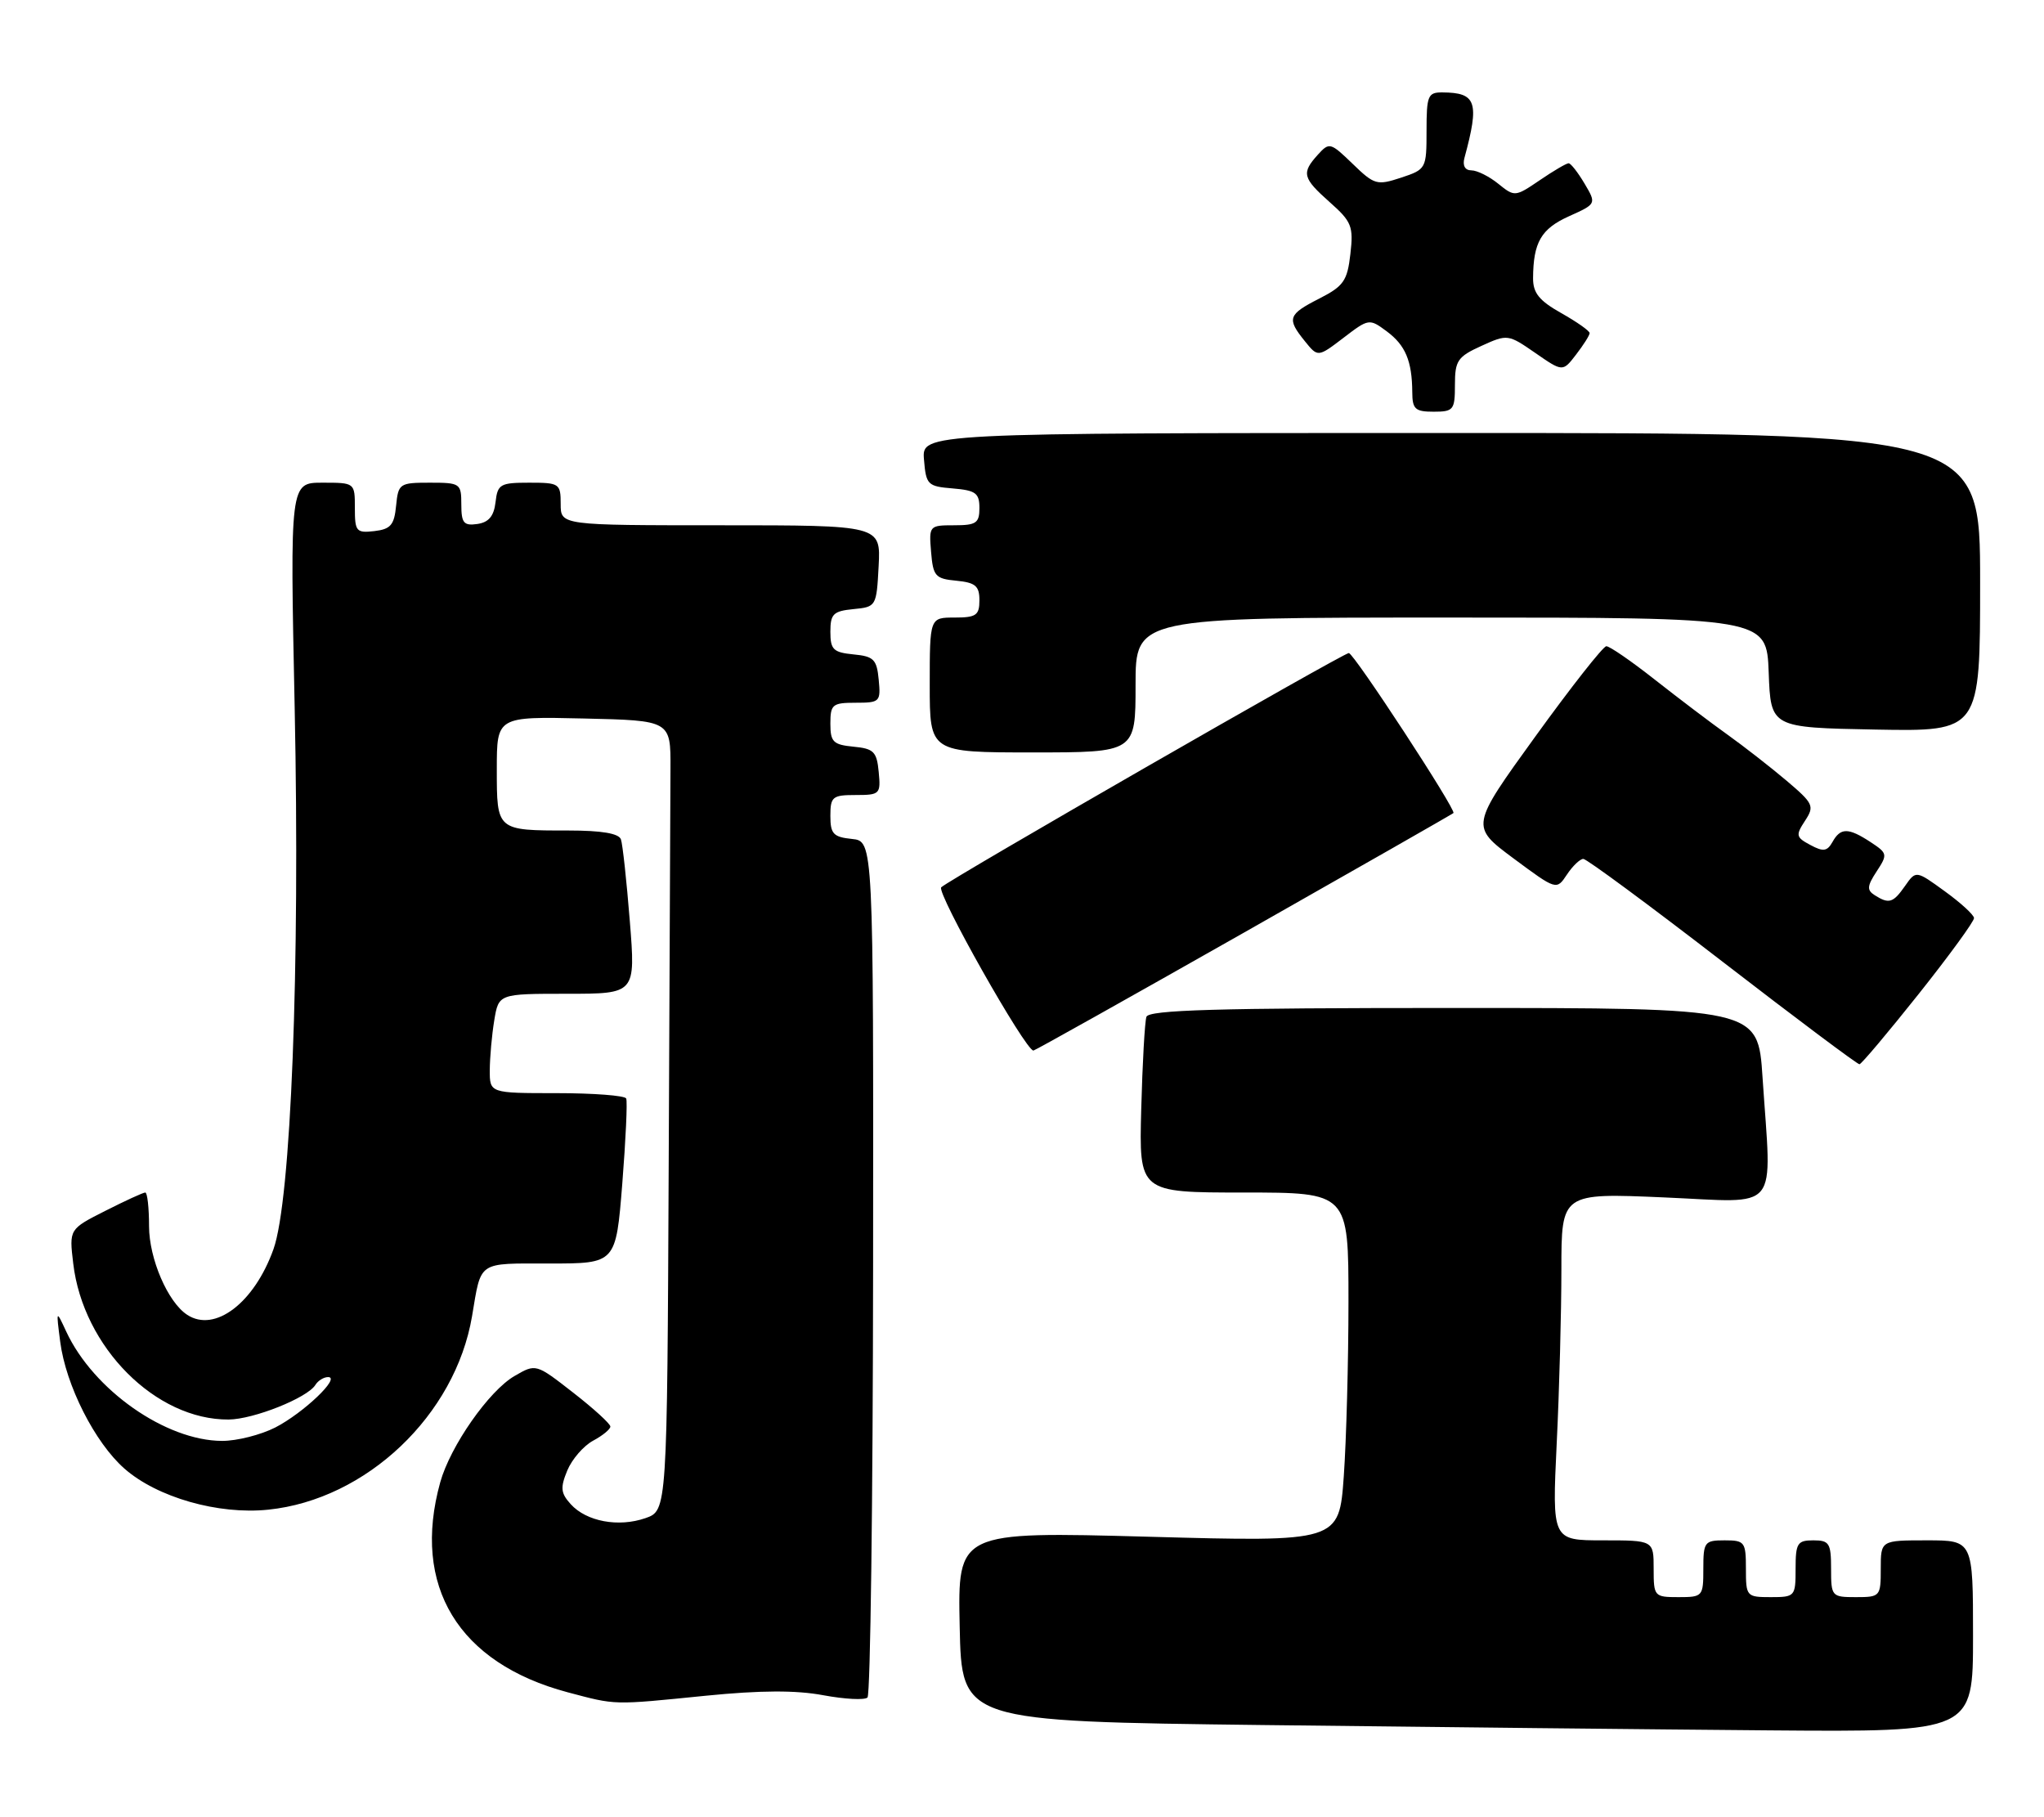 <?xml version="1.0" encoding="UTF-8" standalone="no"?>
<!DOCTYPE svg PUBLIC "-//W3C//DTD SVG 1.1//EN" "http://www.w3.org/Graphics/SVG/1.1/DTD/svg11.dtd" >
<svg xmlns="http://www.w3.org/2000/svg" xmlns:xlink="http://www.w3.org/1999/xlink" version="1.1" viewBox="0 0 288 256">
 <g >
 <path fill="currentColor"
d=" M 278.00 230.50 C 278.00 217.00 278.00 217.00 271.50 217.00 C 265.00 217.00 265.00 217.00 265.00 221.00 C 265.00 224.90 264.92 225.00 261.50 225.00 C 258.08 225.00 258.00 224.90 258.00 221.00 C 258.00 217.40 257.75 217.00 255.50 217.00 C 253.25 217.00 253.00 217.40 253.00 221.00 C 253.00 224.90 252.92 225.00 249.50 225.00 C 246.08 225.00 246.00 224.90 246.00 221.00 C 246.00 217.22 245.83 217.00 243.00 217.00 C 240.17 217.00 240.00 217.22 240.00 221.00 C 240.00 224.90 239.92 225.00 236.50 225.00 C 233.08 225.00 233.00 224.90 233.00 221.00 C 233.00 217.00 233.00 217.00 225.84 217.00 C 218.69 217.00 218.69 217.00 219.34 203.34 C 219.71 195.83 220.00 184.82 220.00 178.87 C 220.00 168.06 220.00 168.06 234.50 168.69 C 251.07 169.40 249.63 171.17 248.34 151.75 C 247.70 142.00 247.70 142.00 204.82 142.00 C 171.40 142.00 161.85 142.28 161.53 143.25 C 161.30 143.94 160.97 149.79 160.80 156.25 C 160.49 168.00 160.49 168.00 175.24 168.00 C 190.00 168.00 190.00 168.00 190.00 183.35 C 190.00 191.79 189.70 202.86 189.34 207.96 C 188.68 217.23 188.68 217.23 161.81 216.49 C 134.94 215.76 134.94 215.76 135.22 229.13 C 135.50 242.50 135.50 242.50 178.00 243.02 C 201.38 243.30 233.44 243.64 249.25 243.77 C 278.00 244.00 278.00 244.00 278.00 230.50 Z  M 99.44 238.89 C 107.16 238.12 112.16 238.10 116.00 238.82 C 119.03 239.38 121.83 239.53 122.23 239.14 C 122.64 238.75 122.99 211.45 123.02 178.47 C 123.07 118.50 123.07 118.50 120.04 118.19 C 117.41 117.92 117.00 117.47 117.00 114.94 C 117.00 112.24 117.29 112.00 120.56 112.00 C 123.98 112.00 124.11 111.87 123.81 108.75 C 123.54 105.89 123.11 105.46 120.25 105.19 C 117.39 104.91 117.00 104.52 117.00 101.94 C 117.00 99.24 117.29 99.00 120.56 99.00 C 123.98 99.00 124.11 98.87 123.81 95.75 C 123.54 92.89 123.11 92.46 120.25 92.19 C 117.41 91.91 117.00 91.51 117.00 89.00 C 117.00 86.49 117.41 86.09 120.25 85.81 C 123.46 85.50 123.50 85.43 123.80 79.75 C 124.10 74.00 124.10 74.00 101.55 74.00 C 79.00 74.00 79.00 74.00 79.00 71.00 C 79.00 68.12 78.83 68.00 74.57 68.00 C 70.47 68.00 70.11 68.21 69.82 70.75 C 69.59 72.72 68.86 73.59 67.25 73.82 C 65.34 74.09 65.00 73.68 65.00 71.07 C 65.00 68.10 64.85 68.00 60.56 68.00 C 56.29 68.00 56.12 68.12 55.81 71.25 C 55.55 73.96 55.04 74.55 52.75 74.82 C 50.20 75.11 50.00 74.87 50.00 71.57 C 50.00 68.00 50.00 68.00 45.43 68.00 C 40.86 68.00 40.86 68.00 41.52 99.75 C 42.28 136.44 41.00 169.09 38.53 175.99 C 35.82 183.56 30.27 187.78 26.38 185.23 C 23.64 183.45 21.01 177.32 21.00 172.75 C 21.00 170.14 20.76 168.00 20.47 168.00 C 20.17 168.00 17.64 169.16 14.84 170.58 C 9.74 173.16 9.74 173.16 10.32 178.01 C 11.71 189.79 21.94 200.05 32.22 199.98 C 35.73 199.95 43.31 196.93 44.44 195.10 C 44.81 194.50 45.62 194.00 46.23 194.00 C 48.07 194.00 42.77 199.05 38.79 201.10 C 36.75 202.14 33.37 203.00 31.29 202.99 C 23.35 202.97 13.15 195.81 9.33 187.58 C 7.90 184.50 7.90 184.50 8.48 189.00 C 9.27 195.15 13.37 203.24 17.54 206.90 C 22.15 210.95 30.76 213.41 37.79 212.68 C 51.62 211.26 64.15 199.37 66.51 185.43 C 67.84 177.55 67.19 178.00 77.46 178.00 C 86.78 178.00 86.78 178.00 87.68 166.75 C 88.17 160.56 88.42 155.16 88.23 154.75 C 88.04 154.34 83.63 154.00 78.44 154.00 C 69.00 154.00 69.00 154.00 69.01 150.75 C 69.02 148.96 69.30 145.81 69.64 143.75 C 70.26 140.00 70.26 140.00 79.91 140.00 C 89.56 140.00 89.56 140.00 88.74 129.75 C 88.29 124.11 87.73 118.94 87.49 118.25 C 87.20 117.41 84.78 117.00 80.11 117.00 C 69.95 117.00 70.00 117.04 70.00 108.36 C 70.00 100.94 70.00 100.94 82.25 101.22 C 94.50 101.50 94.50 101.50 94.47 108.25 C 94.45 111.96 94.34 137.01 94.22 163.90 C 94.00 212.80 94.00 212.80 90.95 213.87 C 87.15 215.19 82.63 214.35 80.42 211.91 C 79.00 210.35 78.93 209.59 79.93 207.16 C 80.59 205.57 82.23 203.68 83.57 202.96 C 84.90 202.25 86.00 201.35 86.00 200.97 C 86.00 200.58 83.64 198.43 80.76 196.19 C 75.51 192.10 75.51 192.10 72.51 193.84 C 68.90 195.92 63.45 203.72 62.03 208.82 C 57.97 223.44 64.57 234.30 80.00 238.41 C 86.88 240.23 86.21 240.22 99.44 238.89 Z  M 270.35 140.02 C 274.66 134.60 278.17 129.78 278.14 129.33 C 278.11 128.87 276.26 127.18 274.02 125.56 C 269.96 122.61 269.96 122.61 268.42 124.81 C 266.74 127.21 266.16 127.39 264.14 126.11 C 263.02 125.40 263.07 124.82 264.42 122.76 C 265.99 120.37 265.95 120.20 263.56 118.63 C 260.43 116.58 259.33 116.58 258.20 118.61 C 257.45 119.94 256.90 120.02 255.08 119.04 C 253.05 117.96 252.99 117.67 254.32 115.64 C 255.69 113.55 255.53 113.21 251.70 109.96 C 249.45 108.06 245.72 105.15 243.41 103.50 C 241.09 101.85 236.49 98.36 233.17 95.75 C 229.86 93.14 226.78 91.02 226.33 91.04 C 225.87 91.06 221.38 96.77 216.34 103.74 C 207.18 116.41 207.18 116.41 213.24 120.92 C 219.31 125.42 219.31 125.42 220.78 123.21 C 221.58 122.00 222.63 121.00 223.09 121.00 C 223.56 121.00 232.39 127.52 242.72 135.49 C 253.05 143.46 261.73 149.96 262.00 149.93 C 262.27 149.91 266.03 145.45 270.35 140.02 Z  M 175.23 131.41 C 191.33 122.28 204.63 114.69 204.79 114.54 C 205.22 114.12 190.75 92.00 190.05 92.00 C 189.26 92.00 133.76 123.89 132.62 125.00 C 131.89 125.71 144.48 148.00 145.61 148.00 C 145.81 148.00 159.14 140.53 175.23 131.41 Z  M 160.00 96.50 C 160.00 87.00 160.00 87.00 204.46 87.00 C 248.92 87.00 248.92 87.00 249.21 94.75 C 249.50 102.50 249.50 102.50 264.25 102.78 C 279.00 103.05 279.00 103.05 279.00 82.03 C 279.00 61.00 279.00 61.00 204.44 61.00 C 129.88 61.00 129.88 61.00 130.19 64.75 C 130.48 68.30 130.70 68.52 134.25 68.81 C 137.47 69.08 138.00 69.46 138.00 71.56 C 138.00 73.69 137.55 74.00 134.44 74.00 C 130.94 74.00 130.88 74.06 131.19 77.75 C 131.47 81.17 131.78 81.53 134.75 81.81 C 137.44 82.07 138.00 82.55 138.00 84.56 C 138.00 86.68 137.54 87.00 134.50 87.00 C 131.00 87.00 131.00 87.00 131.00 96.50 C 131.00 106.00 131.00 106.00 145.50 106.00 C 160.00 106.00 160.00 106.00 160.00 96.50 Z  M 205.00 54.21 C 205.00 50.80 205.38 50.25 208.73 48.73 C 212.40 47.06 212.50 47.08 216.32 49.72 C 220.19 52.40 220.19 52.40 222.07 49.95 C 223.11 48.60 223.97 47.25 223.98 46.93 C 223.99 46.62 222.20 45.36 220.00 44.12 C 216.87 42.36 216.00 41.28 216.01 39.19 C 216.04 34.14 217.14 32.24 221.06 30.47 C 224.95 28.72 224.95 28.72 223.26 25.86 C 222.33 24.29 221.32 23.00 221.02 23.00 C 220.71 23.00 218.88 24.07 216.95 25.39 C 213.49 27.74 213.41 27.75 211.11 25.89 C 209.83 24.85 208.12 24.00 207.32 24.00 C 206.42 24.00 206.05 23.33 206.34 22.25 C 208.48 14.37 208.03 13.05 203.25 13.02 C 201.19 13.00 201.00 13.46 201.00 18.42 C 201.00 23.76 200.94 23.86 197.41 25.03 C 194.01 26.15 193.64 26.04 190.59 23.08 C 187.46 20.06 187.30 20.01 185.68 21.80 C 183.35 24.38 183.53 25.08 187.38 28.50 C 190.45 31.22 190.72 31.89 190.27 35.78 C 189.84 39.56 189.32 40.31 185.89 42.06 C 181.47 44.31 181.28 44.88 183.85 48.06 C 185.69 50.34 185.69 50.34 189.30 47.59 C 192.85 44.87 192.94 44.86 195.38 46.67 C 198.03 48.63 198.96 50.85 198.99 55.25 C 199.00 57.64 199.40 58.00 202.00 58.00 C 204.81 58.00 205.00 57.75 205.00 54.21 Z "/>
</g>
</svg>